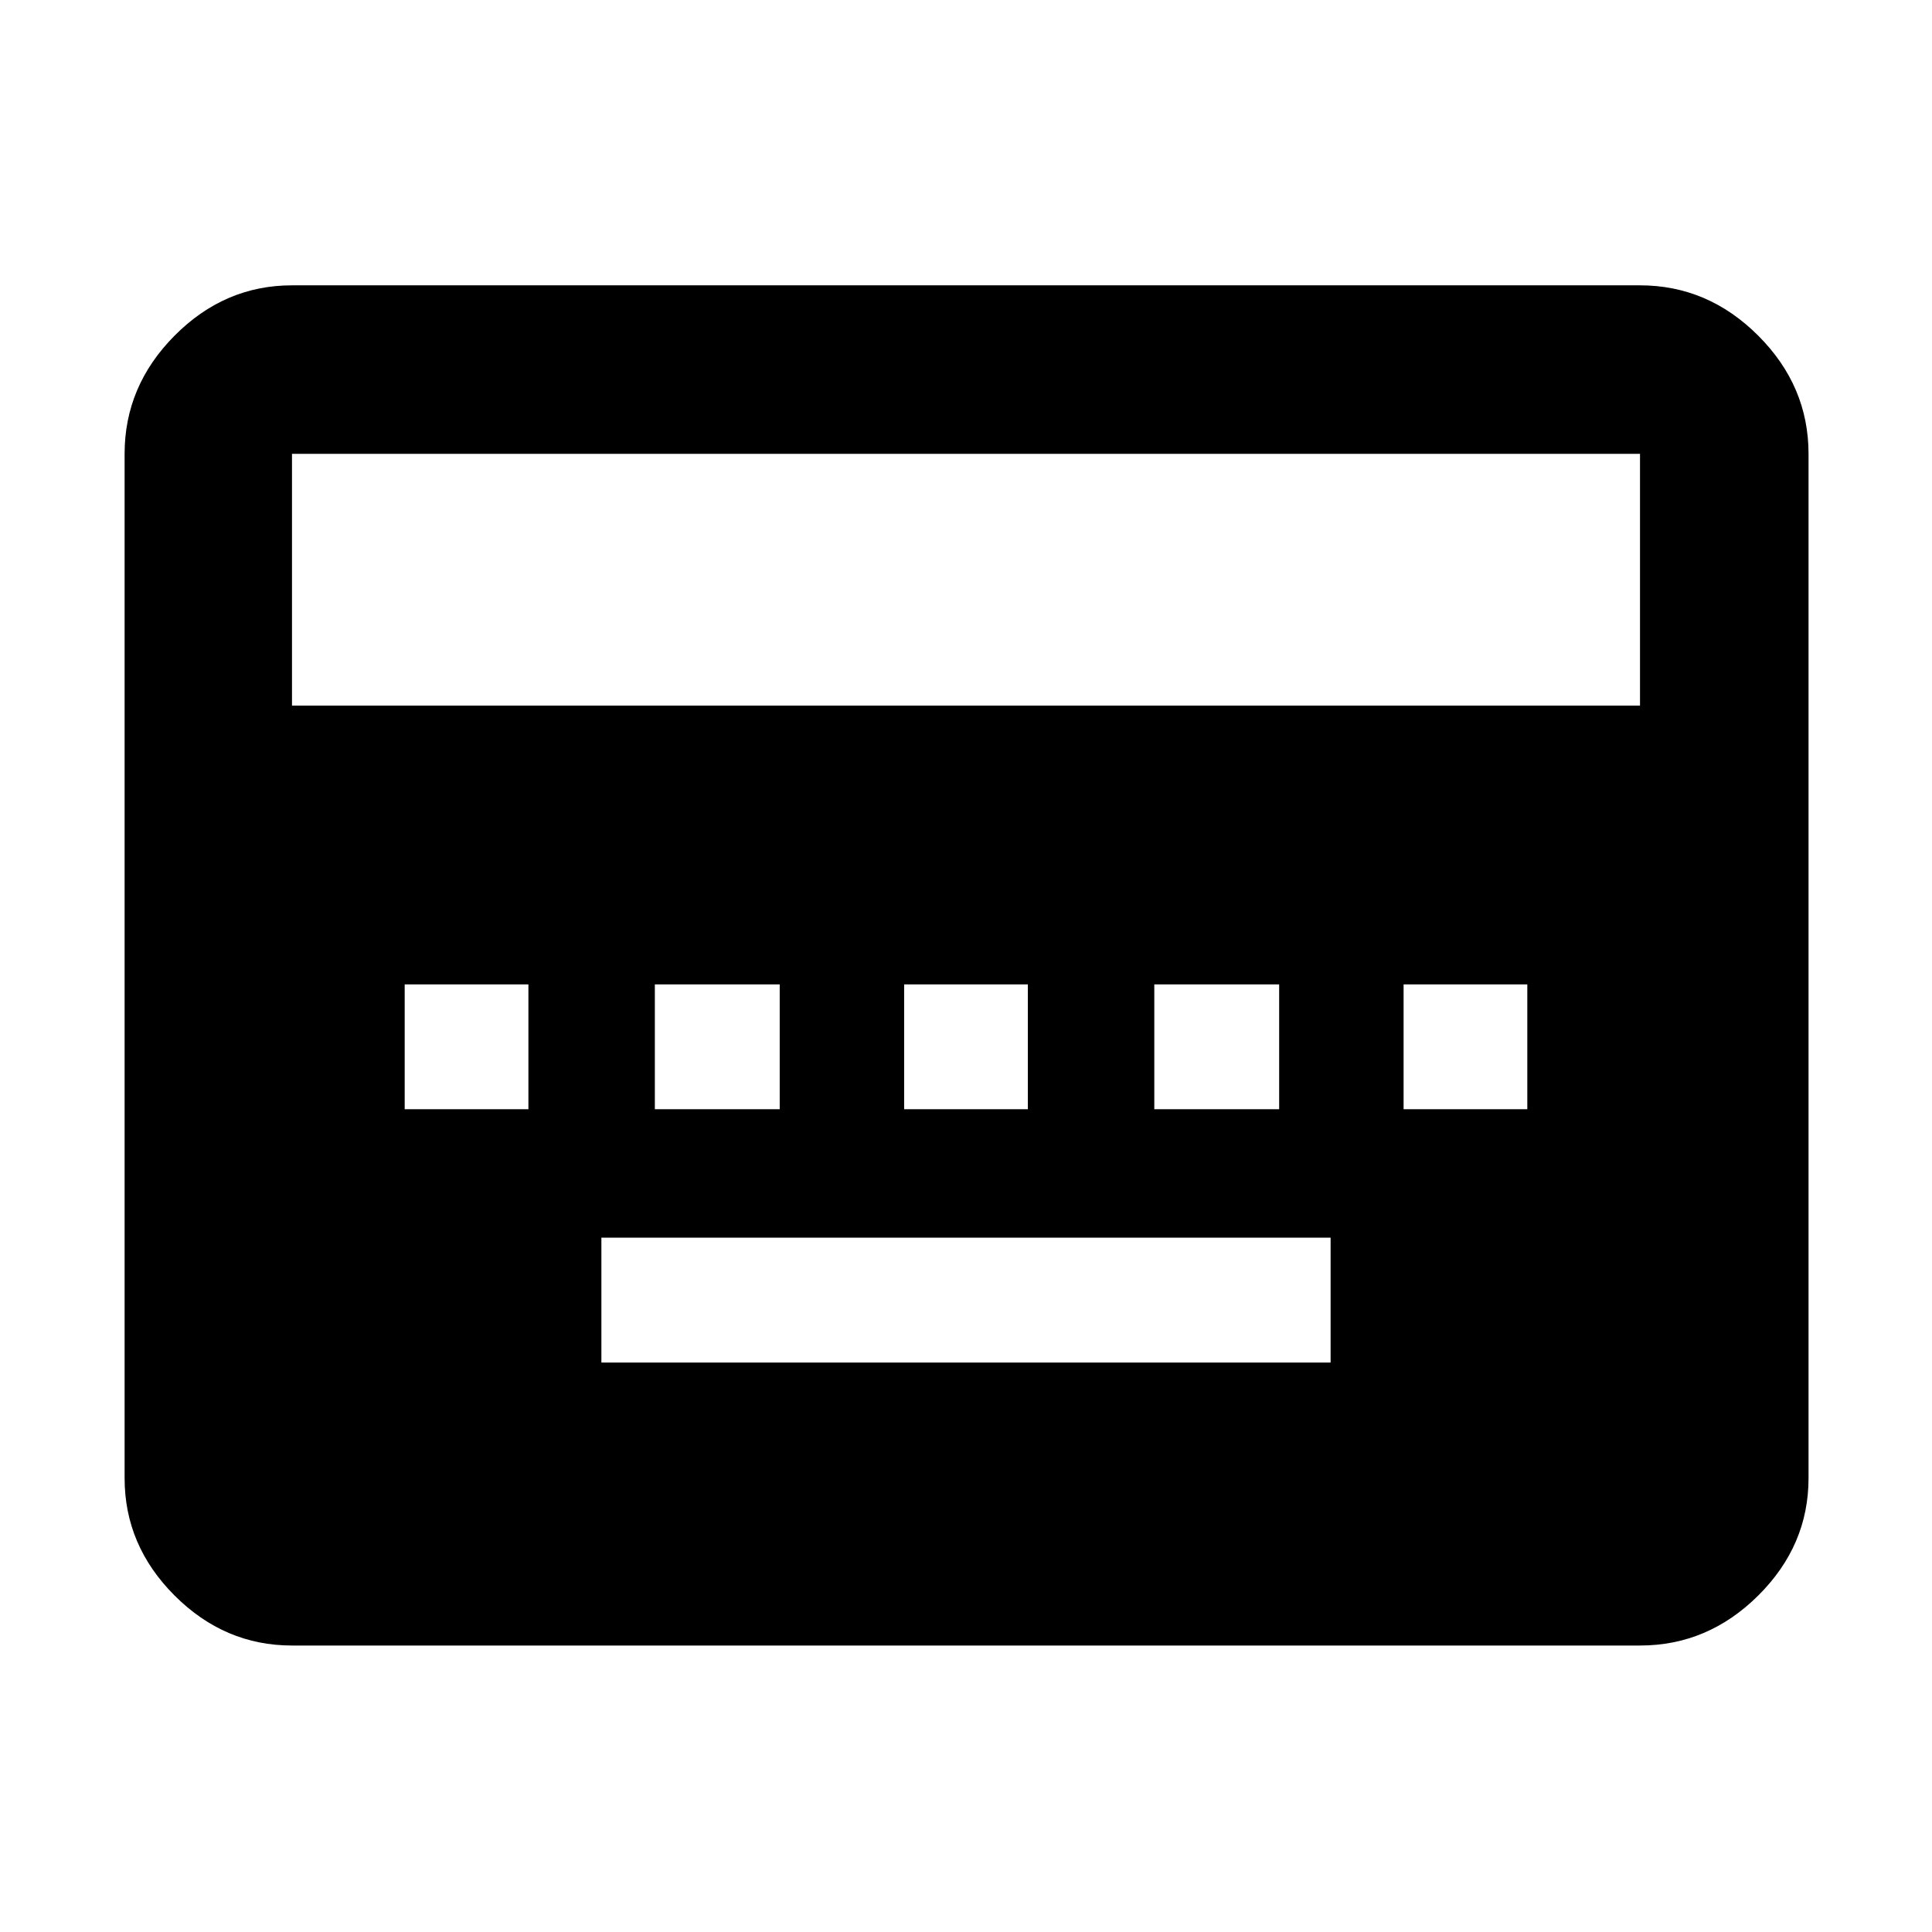 <svg xmlns="http://www.w3.org/2000/svg" height="48" viewBox="0 96 960 960" width="48"><path d="M298.826 773.043h362.348V711H298.826v62.043Zm-97.739-125.869h61.478V585.13h-61.478v62.044Zm124.304 0h62.044V585.13h-62.044v62.044Zm123.87 0h61.478V585.13h-61.478v62.044Zm124.304 0h62.044V585.13h-62.044v62.044Zm123.87 0h61.478V585.13h-61.478v62.044ZM145.087 913.652q-33.501 0-58.338-24.836-24.836-24.837-24.836-58.338V321.522q0-33.734 24.836-58.737 24.837-25.003 58.338-25.003h669.826q33.734 0 58.737 25.003 25.002 25.003 25.002 58.737v508.956q0 33.501-25.002 58.338-25.003 24.836-58.737 24.836H145.087Zm0-467.043h669.826V321.522H145.087v125.087Z"/></svg>